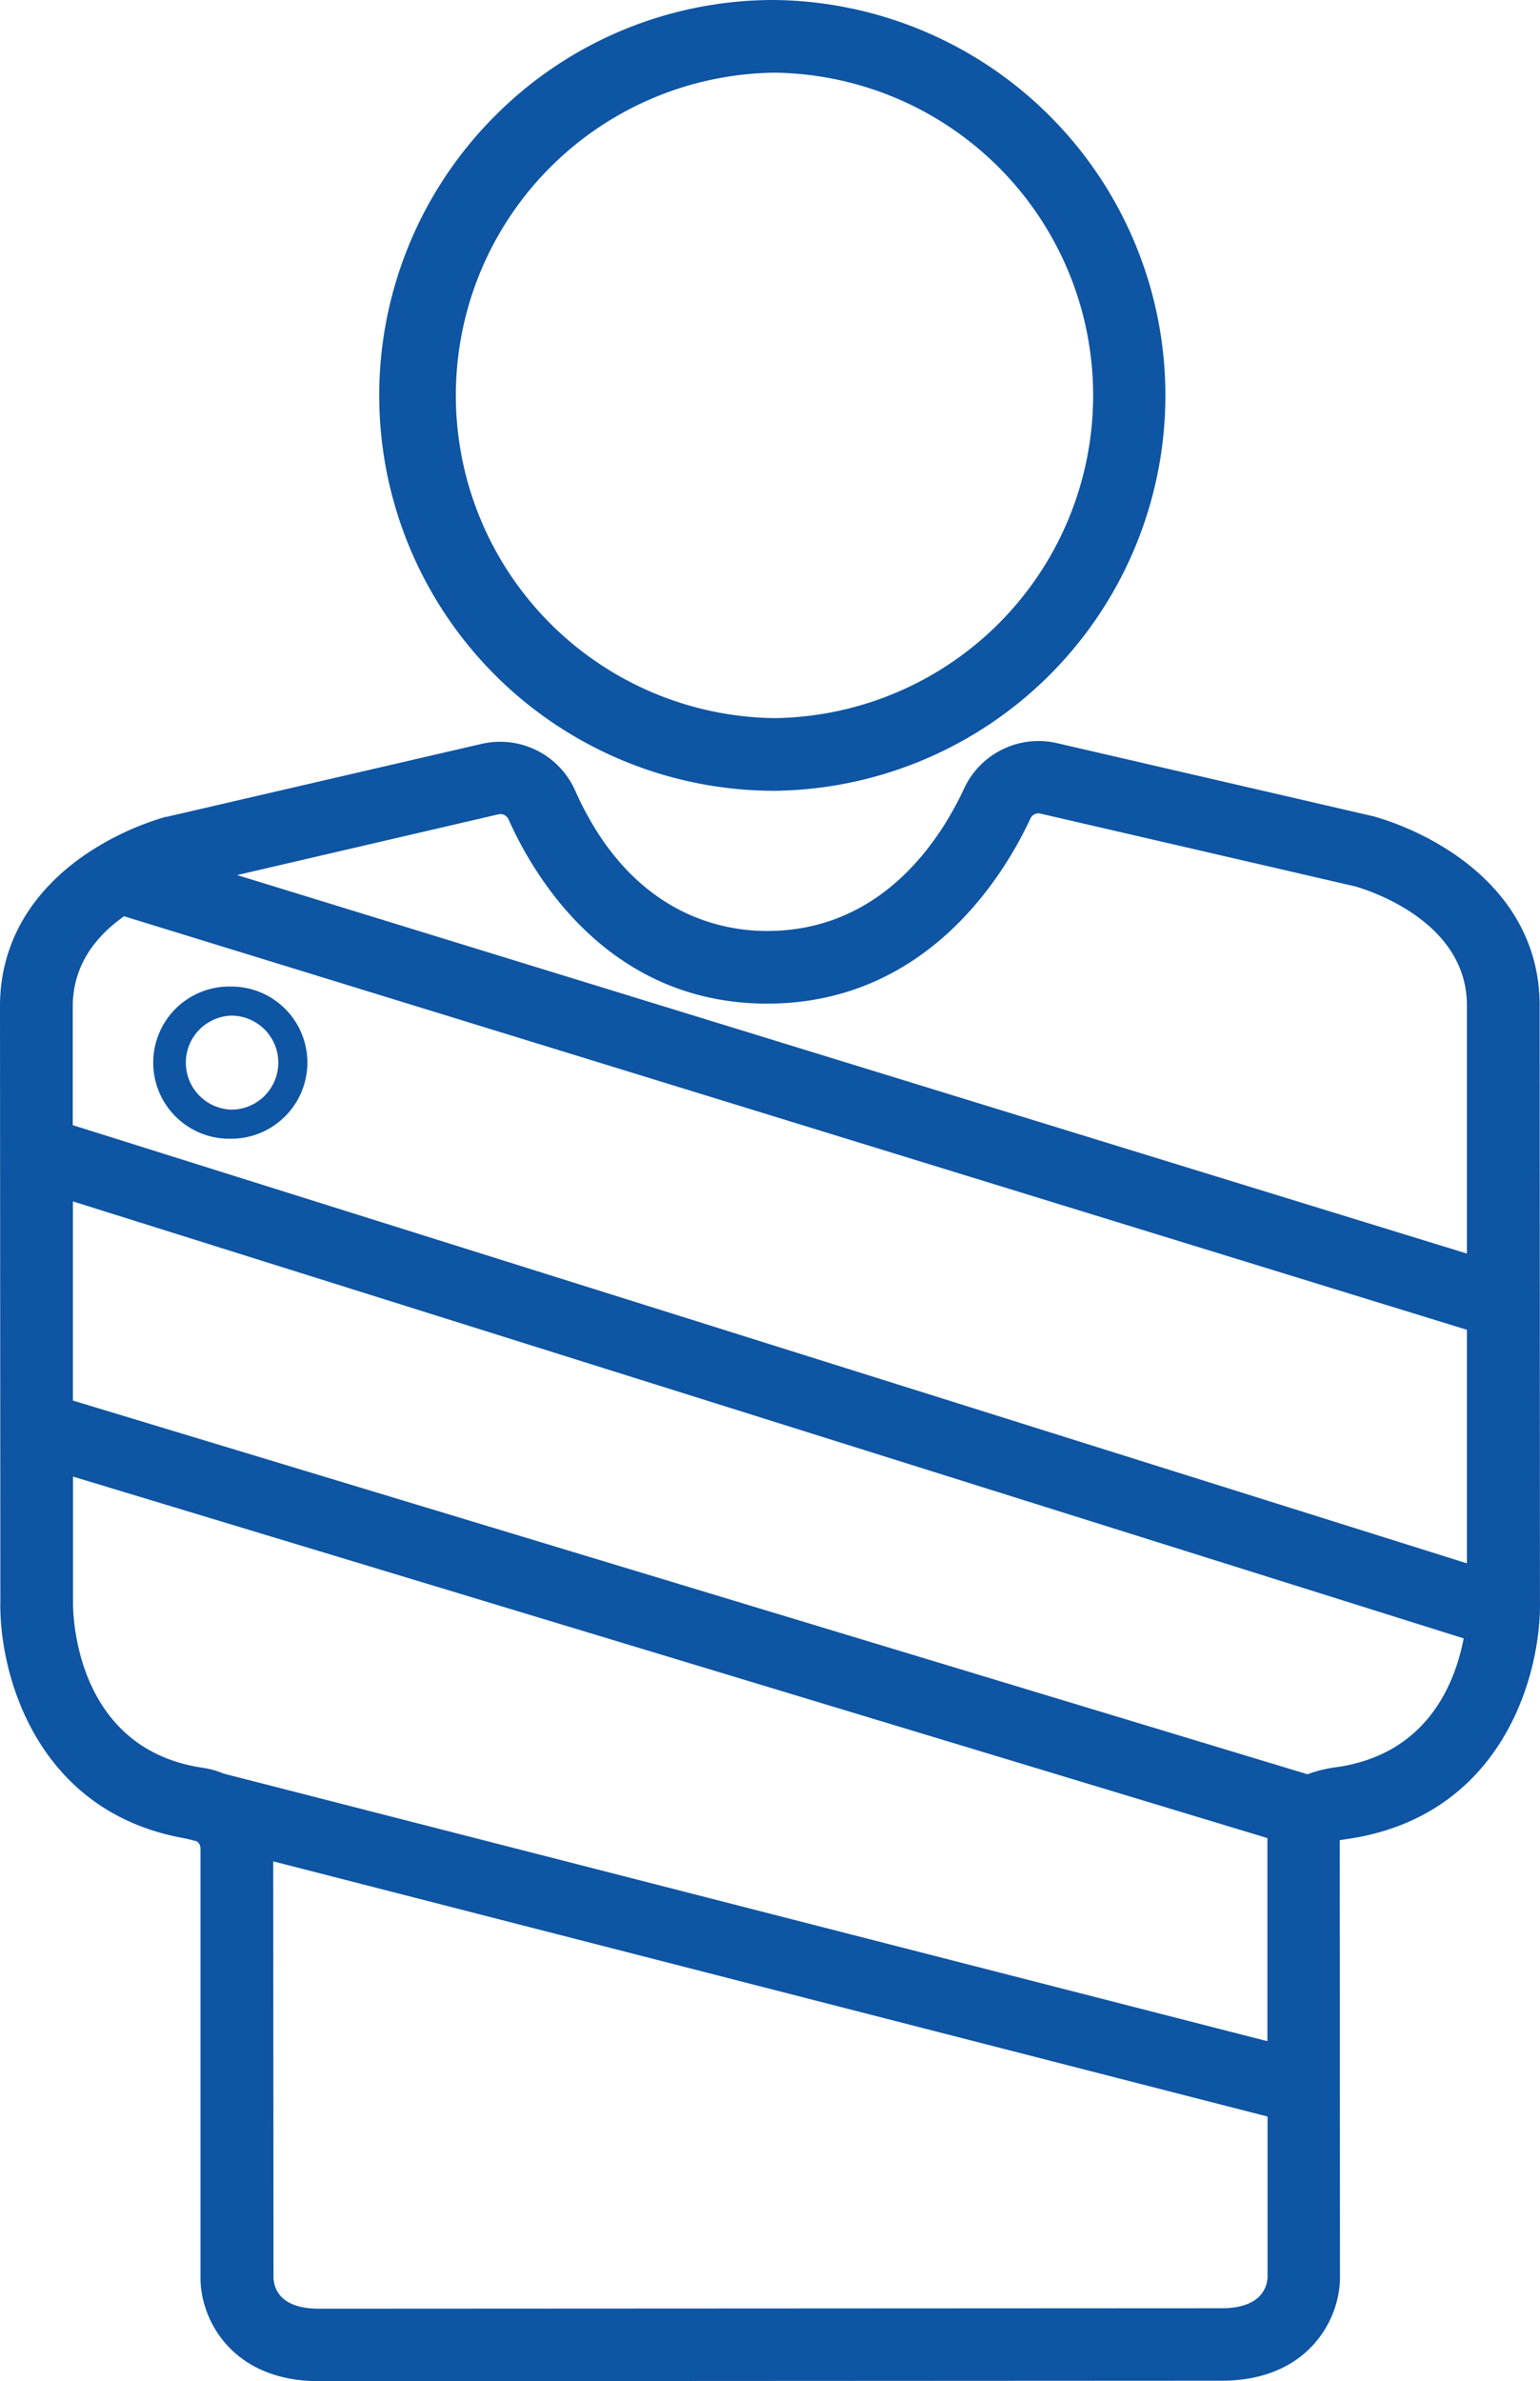 <svg xmlns="http://www.w3.org/2000/svg" viewBox="0 0 300.25 464.22"><defs><style>.cls-1{fill:#0e55a3}</style></defs><g id="Layer_2" data-name="Layer 2"><g id="final"><path class="cls-1" d="M151 154.17A77.08 77.08 0 0 1 96.49 22.61 76.58 76.58 0 0 1 151 0a77.09 77.09 0 0 1 0 154.17zm0-140A62.92 62.92 0 0 0 151 140a62.92 62.92 0 0 0 0-125.83z"/><path class="cls-1" d="M300.24 311.92L300.18 196c0-11.85-5.75-22-16.6-29.46a55.47 55.47 0 0 0-15.73-7.38L206 144.86a16 16 0 0 0-18 8.8c-4.82 10.39-16.24 27.83-38.44 27.84-9.45 0-26.86-3.57-37.47-27.48A16 16 0 0 0 94 145l-61.53 14.25h-.18a55.73 55.73 0 0 0-15.72 7.4C5.73 174.13 0 184.32 0 196.17l.07 115.92c-.31 14 6.85 41.16 35.94 46.3q.74.14 1.5.24a2 2 0 0 1 .94.4 1.67 1.67 0 0 1 .64 1.31v83.81c0 8.07 6.15 20.07 23.08 20.07l176-.09c16.94 0 23.08-12 23.08-20.1l-.05-85.27c.61-.11 1.24-.2 1.59-.25 30.39-4.51 37.78-32.38 37.45-46.59zM97.16 158.76a1.74 1.74 0 0 1 2 1c4.8 10.79 19.3 35.9 50.43 35.9 31.18 0 46.26-25.22 51.29-36.05a1.71 1.71 0 0 1 1.94-1l61.53 14.23C266 173.36 286 179.21 286 196v48.39L46.24 170.6zm-53.6 187a16.44 16.44 0 0 0-4-1.12c-25.5-3.74-25.34-31.12-25.32-32.26v-24.51l232.86 70.47v39.6zm201.87 102.03C244.15 449 242 450 238.22 450l-176 .09c-7.45 0-8.78-3.75-8.9-6l-.05-81.21 193.86 49.75v31.35a5.62 5.62 0 0 1-1.7 3.81zm15.34-103.3a26.26 26.26 0 0 0-5.86 1.41L14.22 273.05v-38.83l271.15 85.19c-1.67 8.72-7.05 22.48-24.6 25.08zM14.19 219.36v-23.2c0-8.28 4.84-13.9 10-17.53L286 259.25v45.53z"/><path class="cls-1" d="M38.45 359l-2-.52a2.64 2.64 0 0 1-.4-.12q.74.14 1.5.24a2 2 0 0 1 .9.4zM45.1 222a14.84 14.84 0 1 1 0-29.67 14.83 14.83 0 0 1 14.83 14.82A14.86 14.86 0 0 1 45.1 222zm0-24a9.17 9.17 0 0 0 0 18.33 9.17 9.17 0 0 0 9.16-9.17A9.17 9.17 0 0 0 45.1 198z"/></g></g></svg>